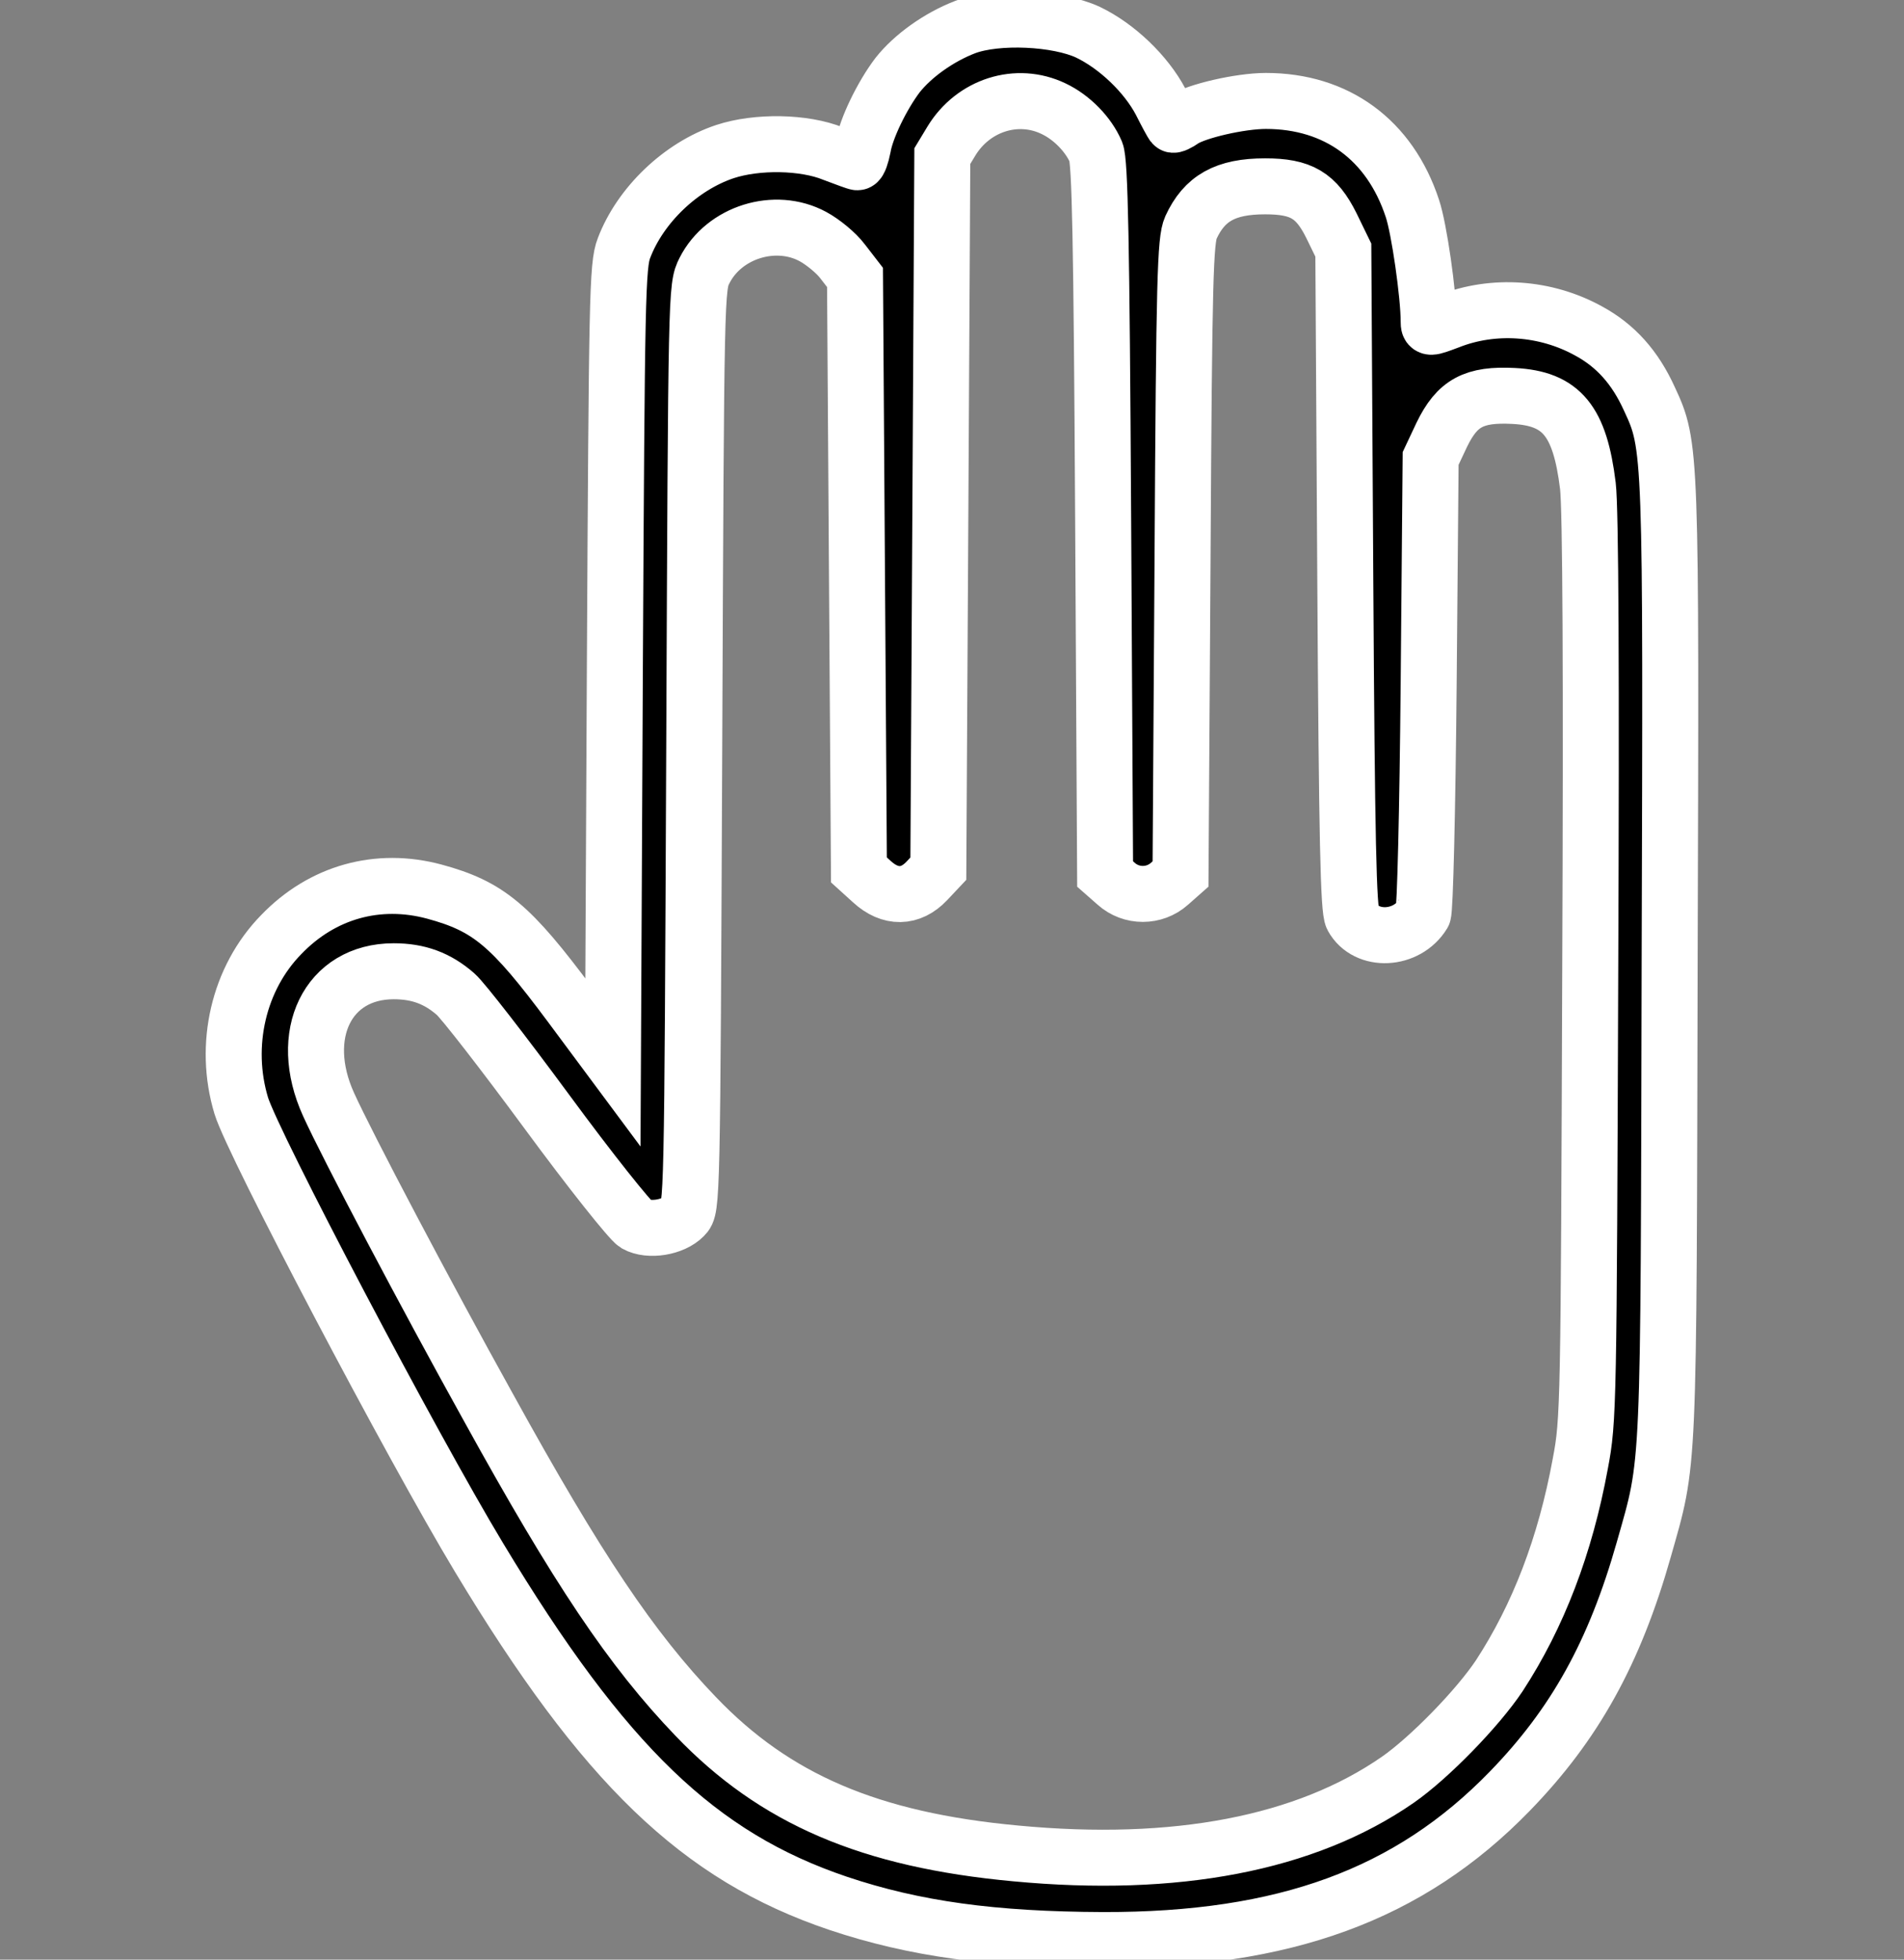 <svg width="34" height="35" viewBox="0 0 34 35" fill="none" xmlns="http://www.w3.org/2000/svg" stroke="white">
<rect x="0" y="0" width="34" height="35" fill="#808080" stroke="none"/>
<path d="M17.239 0.482C16.764 0.664 16.297 1 16.027 1.343C15.751 1.708 15.467 2.292 15.411 2.627C15.382 2.773 15.34 2.898 15.311 2.898C15.29 2.898 15.092 2.825 14.879 2.744C14.361 2.533 13.518 2.518 12.944 2.708C12.157 2.971 11.434 3.664 11.143 4.43C11.023 4.737 11.015 5.313 10.98 11.867L10.945 18.975L10.186 17.953C9.122 16.523 8.725 16.187 7.754 15.924C6.747 15.654 5.755 15.931 5.024 16.69C4.258 17.471 3.982 18.668 4.308 19.748C4.514 20.426 7.357 25.834 8.555 27.819C10.788 31.526 12.482 33.154 14.963 33.993C16.332 34.453 17.735 34.643 19.699 34.65C22.939 34.657 25.165 33.84 26.958 31.994C28.121 30.797 28.83 29.52 29.354 27.673C29.815 26.046 29.794 26.462 29.815 17.172C29.843 7.991 29.843 7.962 29.453 7.123C29.198 6.561 28.851 6.174 28.369 5.912C27.603 5.488 26.667 5.423 25.873 5.737C25.526 5.868 25.512 5.868 25.512 5.744C25.512 5.27 25.342 4.08 25.221 3.722C24.817 2.496 23.867 1.803 22.605 1.803C22.144 1.803 21.364 1.985 21.13 2.139C21.038 2.204 20.953 2.241 20.946 2.226C20.932 2.211 20.832 2.029 20.726 1.817C20.464 1.321 19.947 0.825 19.429 0.576C18.884 0.321 17.806 0.27 17.239 0.482ZM18.813 1.941C19.139 2.095 19.437 2.401 19.571 2.715C19.642 2.89 19.671 4.262 19.699 9.268L19.734 15.61L19.933 15.785C20.202 16.026 20.613 16.026 20.883 15.785L21.081 15.61L21.117 9.962C21.145 4.963 21.166 4.291 21.266 4.065C21.507 3.54 21.882 3.328 22.591 3.328C23.237 3.328 23.506 3.489 23.775 4.029L23.988 4.467L24.023 10.341C24.051 15.041 24.08 16.253 24.151 16.384C24.399 16.836 25.122 16.8 25.413 16.325C25.448 16.26 25.491 14.508 25.512 12.202L25.547 8.188L25.746 7.765C26.022 7.196 26.32 7.035 27.029 7.072C27.887 7.116 28.213 7.517 28.355 8.677C28.404 9.086 28.419 12.027 28.397 17.318C28.369 25.097 28.369 25.36 28.22 26.14C27.951 27.607 27.469 28.862 26.774 29.928C26.391 30.505 25.526 31.395 24.959 31.789C23.314 32.928 20.996 33.373 18.139 33.103C15.53 32.862 13.836 32.132 12.425 30.658C11.276 29.461 10.312 28.023 8.724 25.141C7.597 23.112 6.201 20.463 5.867 19.726C5.3 18.478 5.853 17.347 7.03 17.347C7.469 17.347 7.81 17.471 8.136 17.756C8.263 17.865 8.994 18.807 9.767 19.857C10.539 20.908 11.255 21.806 11.355 21.864C11.589 21.995 12.021 21.923 12.213 21.726C12.361 21.58 12.361 21.536 12.397 13.348C12.432 5.181 12.432 5.123 12.581 4.831C12.928 4.145 13.843 3.861 14.516 4.225C14.693 4.32 14.934 4.517 15.048 4.67L15.268 4.955L15.303 10.246L15.338 15.537L15.572 15.749C15.898 16.048 16.26 16.041 16.55 15.734L16.756 15.515L16.792 9.151L16.827 2.788L16.99 2.518C17.381 1.876 18.161 1.628 18.813 1.941Z" fill="black"/>
</svg>
